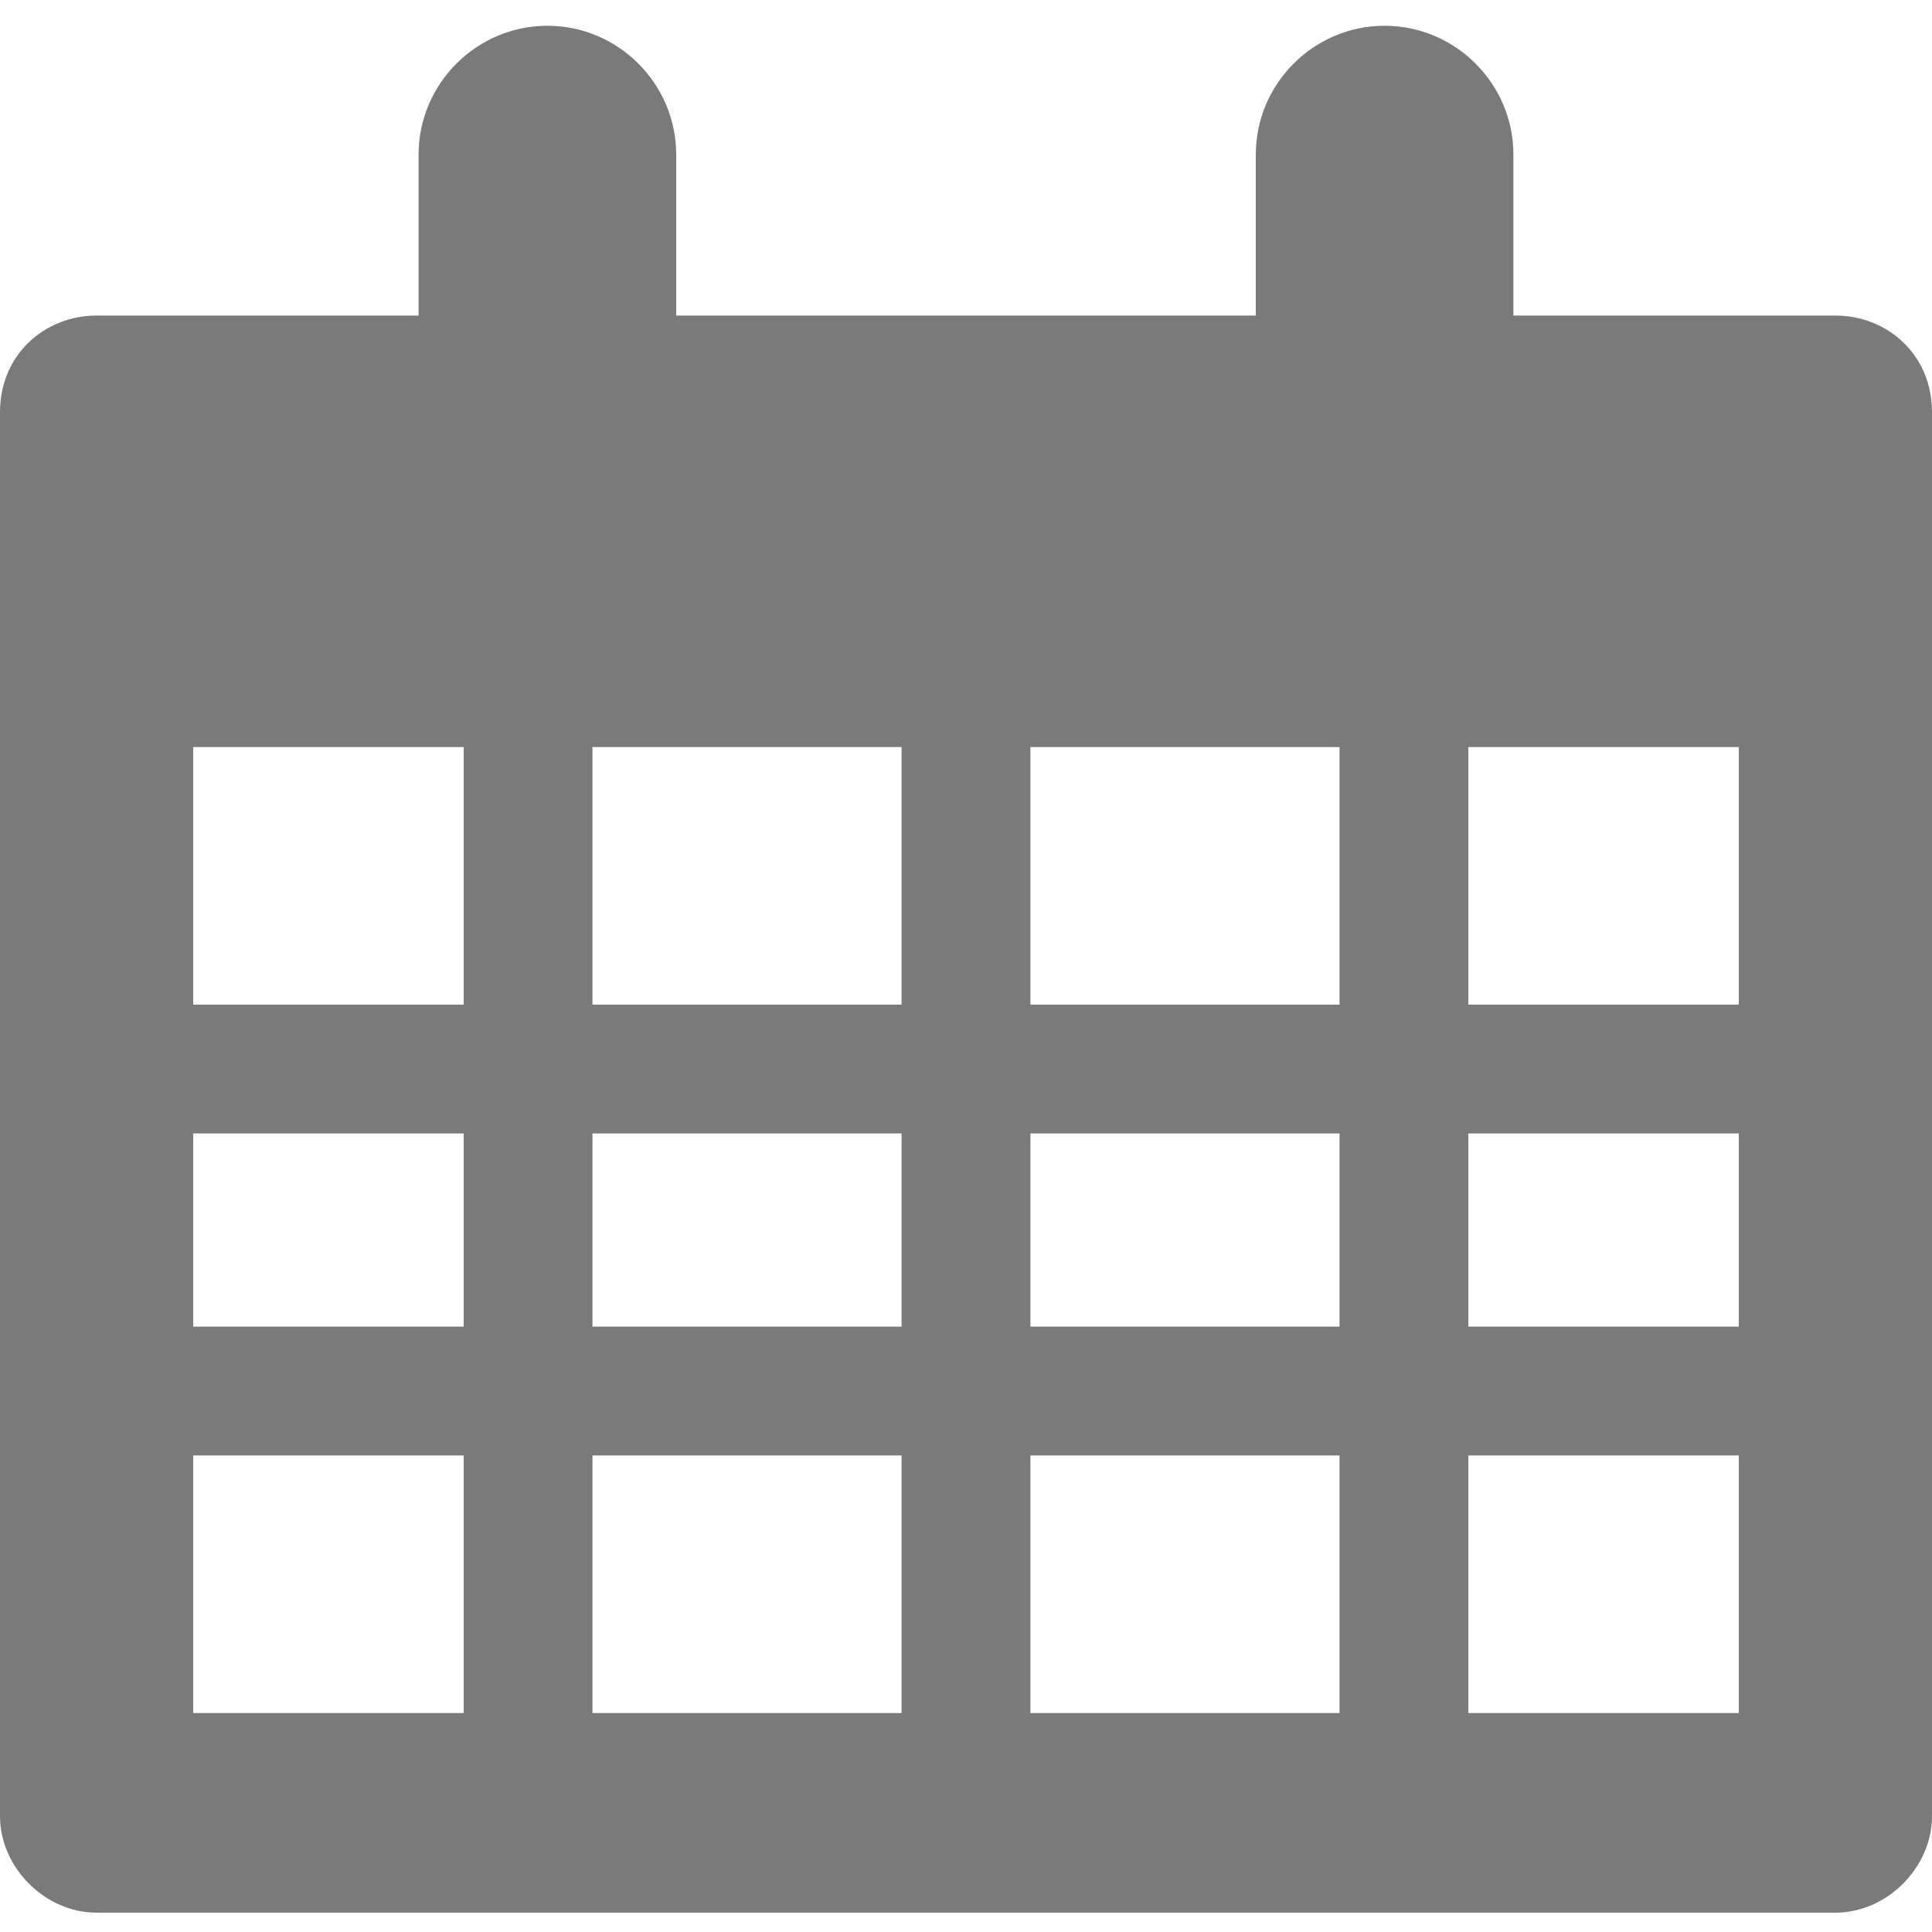 <?xml version="1.0" encoding="utf-8"?>
<!-- Generator: Adobe Illustrator 24.0.3, SVG Export Plug-In . SVG Version: 6.00 Build 0)  -->
<svg version="1.1" id="Capa_1" xmlns="http://www.w3.org/2000/svg" xmlns:xlink="http://www.w3.org/1999/xlink" x="0px" y="0px"
	 viewBox="0 0 30 30" style="enable-background:new 0 0 30 30;" xml:space="preserve">
<style type="text/css">
	.st0{fill:#7A7A7A;}
</style>
<g>
	<path class="st0" d="M28.5,4.9h-5V2.4c0-1.1-0.9-2-2-2s-2,0.9-2,2v2.5h-9V2.4c0-1.1-0.9-2-2-2s-2,0.9-2,2v2.5h-5
		C0.7,4.9,0,5.5,0,6.4v21.8c0,0.8,0.7,1.5,1.5,1.5h27c0.8,0,1.5-0.7,1.5-1.5V6.4C30,5.5,29.3,4.9,28.5,4.9z M14,11.6v4H9.2v-4H14z
		 M16,11.6h4.8v4H16V11.6z M7.2,11.6v4H3v-4H7.2z M7.2,17.6v3H3v-3H7.2z M9.2,17.6H14v3H9.2V17.6z M14,22.6v4H9.2v-4H14z M16,22.6
		h4.8v4H16V22.6z M16,20.6v-3h4.8v3H16z M22.8,17.6H27v3h-4.2V17.6z M22.8,15.6v-4H27v4H22.8z M3,22.6h4.2v4H3V22.6z M22.8,26.6v-4
		H27v4H22.8z"/>
</g>
</svg>
